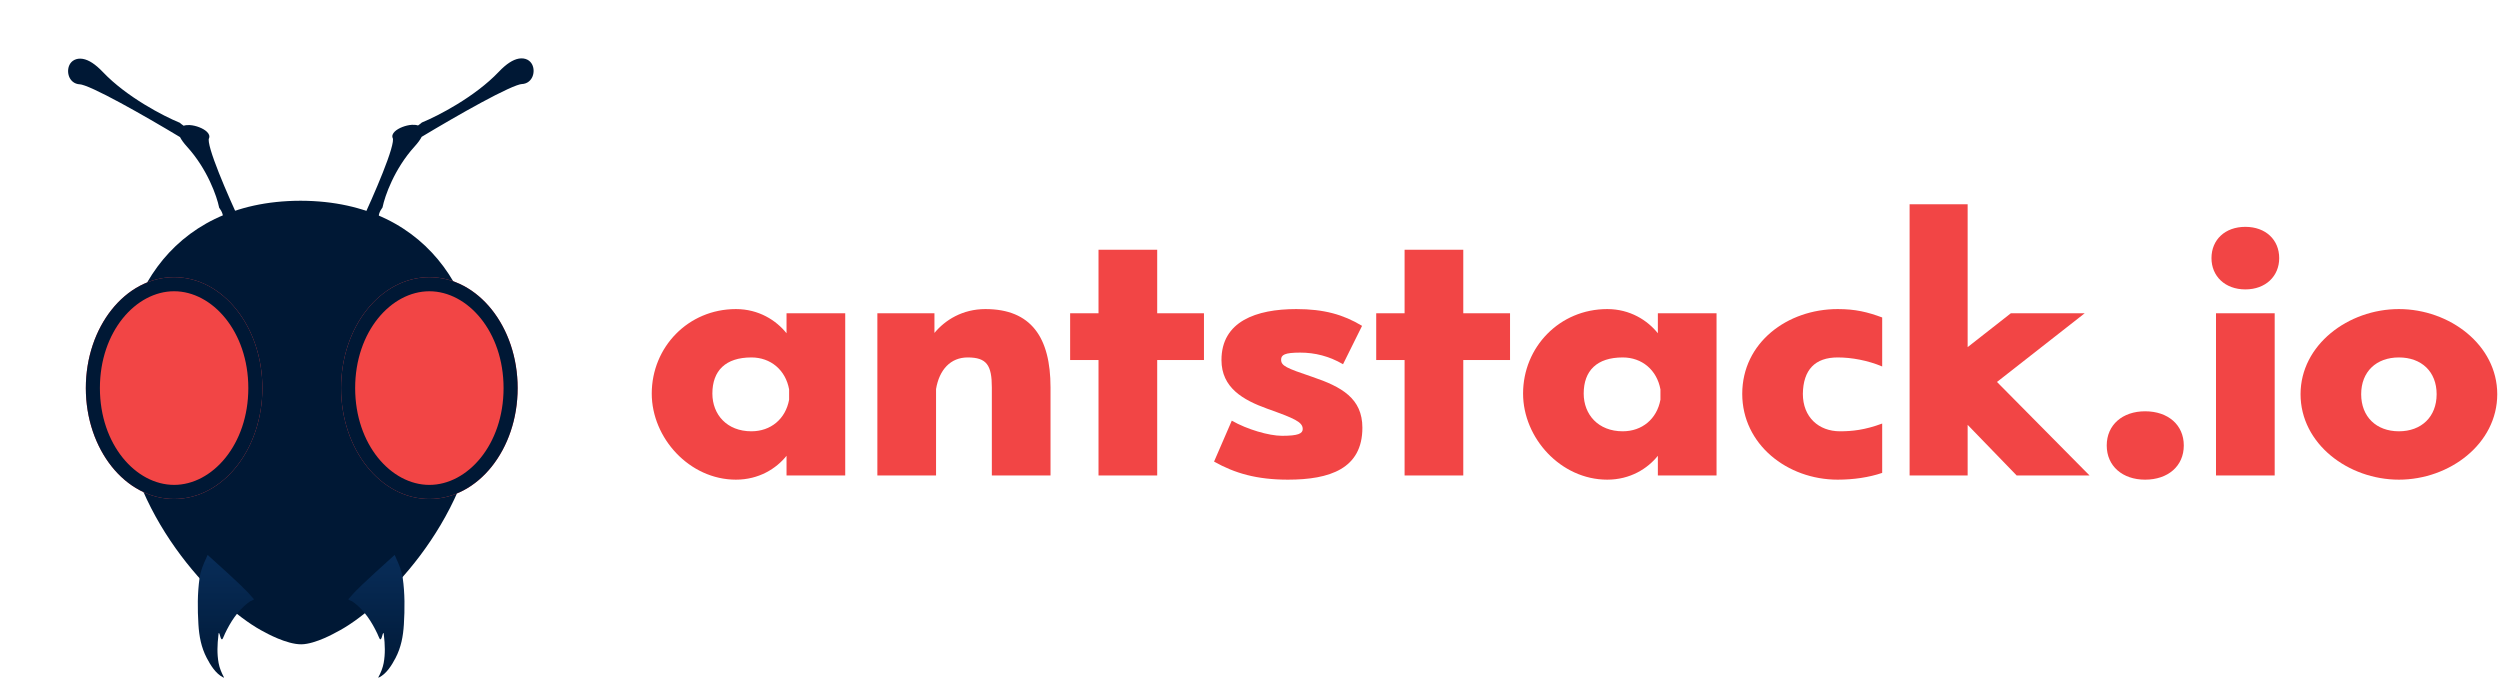 <svg width="257" height="72" viewBox="0 0 257 72" fill="none" xmlns="http://www.w3.org/2000/svg">
<path d="M80.856 32.204V34.259C79.795 32.933 78.005 31.773 75.652 31.773C70.746 31.773 67 35.685 67 40.458C67 45.033 70.878 49.309 75.652 49.309C78.005 49.309 79.795 48.182 80.856 46.856V48.878H86.889V32.204H80.856ZM81.121 41.088C80.757 43.077 79.232 44.337 77.243 44.337C74.724 44.337 73.232 42.613 73.232 40.458C73.232 38.105 74.591 36.745 77.243 36.745C79.232 36.745 80.757 38.038 81.121 40.027V41.088Z" fill="#F24545"/>
<path d="M101.298 31.773C98.945 31.773 97.155 32.9 96.061 34.226V32.204H90.193V48.878H96.226V39.994C96.558 38.005 97.718 36.745 99.475 36.745C101.431 36.745 101.961 37.541 101.961 39.828V48.878H107.994V39.828C107.994 34.69 106.005 31.773 101.298 31.773Z" fill="#F24545"/>
<path d="M118.96 37.011H123.767V32.204H118.96V25.674H112.927V32.204H110.01V37.011H112.927V48.878H118.96V37.011Z" fill="#F24545"/>
<path d="M131.699 36.977C131.699 36.48 132.064 36.248 133.655 36.248C135.18 36.248 136.639 36.613 138.064 37.442L140.02 33.497C138.097 32.337 136.108 31.773 133.257 31.773C129.147 31.773 125.567 33.033 125.567 37.011C125.567 39.861 127.788 41.121 130.274 42.016C133.058 43.011 133.92 43.375 133.92 44.104C133.92 44.569 133.456 44.801 131.799 44.801C130.44 44.801 128.186 44.138 126.628 43.243L124.805 47.452C126.926 48.646 129.18 49.309 132.396 49.309C136.705 49.309 140.053 48.182 140.053 43.972C140.053 40.955 137.931 39.762 134.882 38.734C132.23 37.839 131.699 37.607 131.699 36.977Z" fill="#F24545"/>
<path d="M150.425 37.011H155.232V32.204H150.425V25.674H144.392V32.204H141.475V37.011H144.392V48.878H150.425V37.011Z" fill="#F24545"/>
<path d="M170.428 32.204V34.259C169.367 32.933 167.577 31.773 165.224 31.773C160.318 31.773 156.572 35.685 156.572 40.458C156.572 45.033 160.45 49.309 165.224 49.309C167.577 49.309 169.367 48.182 170.428 46.856V48.878H176.461V32.204H170.428ZM170.693 41.088C170.328 43.077 168.804 44.337 166.815 44.337C164.295 44.337 162.804 42.613 162.804 40.458C162.804 38.105 164.163 36.745 166.815 36.745C168.804 36.745 170.328 38.038 170.693 40.027V41.088Z" fill="#F24545"/>
<path d="M189.146 44.337C186.959 44.337 185.334 42.878 185.334 40.491C185.367 38.005 186.594 36.745 188.914 36.745C190.34 36.745 191.997 37.044 193.489 37.674V32.635C191.964 32.072 190.737 31.773 188.914 31.773C183.743 31.773 179.102 35.221 179.102 40.491C179.102 45.662 183.71 49.309 188.914 49.309C190.539 49.309 192.13 49.077 193.489 48.613V43.541C191.699 44.204 190.406 44.337 189.146 44.337Z" fill="#F24545"/>
<path d="M214.804 48.878L205.29 39.265L214.307 32.204H206.716L202.274 35.685V21H196.307V48.878H202.274V43.673L207.312 48.878H214.804Z" fill="#F24545"/>
<path d="M220.516 42.281C218.196 42.281 216.572 43.673 216.572 45.795C216.572 47.916 218.196 49.309 220.516 49.309C222.87 49.309 224.494 47.916 224.494 45.795C224.494 43.673 222.87 42.281 220.516 42.281Z" fill="#F24545"/>
<path d="M227.805 32.204V48.878H233.838V32.204H227.805ZM230.821 23.32C228.733 23.32 227.34 24.646 227.34 26.536C227.34 28.392 228.733 29.751 230.821 29.751C232.909 29.751 234.302 28.392 234.302 26.536C234.302 24.646 232.909 23.32 230.821 23.32Z" fill="#F24545"/>
<path d="M246.607 31.773C241.403 31.773 236.497 35.453 236.497 40.524C236.497 45.629 241.403 49.309 246.607 49.309C251.811 49.309 256.717 45.629 256.717 40.524C256.717 35.453 251.811 31.773 246.607 31.773ZM246.607 44.337C244.287 44.337 242.729 42.845 242.729 40.524C242.729 38.204 244.287 36.745 246.607 36.745C248.928 36.745 250.486 38.204 250.486 40.524C250.486 42.845 248.928 44.337 246.607 44.337Z" fill="#F24545"/>
<path fill-rule="evenodd" clip-rule="evenodd" d="M30.992 66.235C29.461 66.259 27.264 65.017 27.264 65.017C22.662 62.716 13.667 53.767 12.56 42.424C11.487 31.42 17.198 20.684 30.85 20.637L30.871 20.637C30.88 20.637 30.888 20.637 30.896 20.637L30.94 20.637C44.593 20.684 50.303 31.42 49.23 42.424C48.123 53.767 39.129 62.716 34.526 65.017C34.526 65.017 32.452 66.211 30.992 66.235Z" fill="#001835"/>
<path fill-rule="evenodd" clip-rule="evenodd" d="M43.347 14.066C45.155 12.981 47.462 11.634 49.466 10.55C50.483 10 51.417 9.519 52.166 9.176C52.54 9.003 52.862 8.868 53.121 8.776C53.395 8.678 53.552 8.646 53.614 8.644C54.267 8.623 54.613 8.205 54.753 7.838C54.901 7.453 54.89 6.984 54.699 6.619C54.602 6.435 54.449 6.256 54.217 6.137C53.972 6.012 53.672 5.969 53.346 6.023C53.033 6.076 52.709 6.216 52.374 6.434C52.037 6.654 51.67 6.965 51.272 7.385C48.824 9.959 45.016 11.917 43.428 12.568L43.368 12.593L43.325 12.631C43.241 12.706 43.119 12.802 42.974 12.898C42.769 12.83 42.538 12.819 42.334 12.832C42.011 12.852 41.668 12.938 41.367 13.055C41.066 13.172 40.779 13.332 40.583 13.521C40.39 13.707 40.249 13.963 40.385 14.231L40.386 14.232C40.386 14.233 40.387 14.235 40.388 14.238C40.389 14.243 40.391 14.25 40.393 14.259C40.397 14.278 40.4 14.303 40.401 14.336C40.402 14.401 40.396 14.486 40.381 14.591C40.35 14.801 40.285 15.073 40.191 15.396C40.002 16.04 39.702 16.863 39.35 17.75C38.647 19.524 37.744 21.537 37.126 22.849L36.897 23.335L39.38 22.778L39.032 22.477C38.939 22.396 38.902 22.233 38.974 21.983C39.041 21.749 39.182 21.513 39.292 21.37L39.324 21.328L39.333 21.281C39.555 20.176 40.527 17.368 42.616 15.065C42.972 14.673 43.209 14.343 43.347 14.066ZM18.507 14.094C16.699 13.008 14.392 11.662 12.388 10.578C11.37 10.027 10.437 9.547 9.688 9.203C9.314 9.031 8.992 8.896 8.733 8.804C8.459 8.706 8.302 8.674 8.24 8.672C7.587 8.651 7.241 8.232 7.101 7.865C6.954 7.48 6.964 7.012 7.155 6.646C7.252 6.462 7.405 6.284 7.638 6.165C7.882 6.039 8.182 5.996 8.508 6.051C8.821 6.104 9.145 6.243 9.48 6.461C9.817 6.681 10.184 6.993 10.582 7.412C13.03 9.987 16.838 11.944 18.426 12.596L18.486 12.62L18.529 12.659C18.613 12.734 18.735 12.829 18.88 12.925C19.085 12.858 19.316 12.846 19.52 12.859C19.843 12.88 20.186 12.965 20.487 13.083C20.788 13.2 21.075 13.36 21.271 13.549C21.464 13.735 21.605 13.99 21.469 14.259L21.468 14.26C21.468 14.26 21.468 14.261 21.468 14.262C21.467 14.263 21.467 14.264 21.466 14.266C21.465 14.271 21.463 14.278 21.461 14.287C21.457 14.306 21.454 14.331 21.453 14.363C21.452 14.429 21.458 14.514 21.473 14.619C21.504 14.829 21.569 15.101 21.663 15.424C21.852 16.067 22.152 16.89 22.504 17.778C23.207 19.551 24.11 21.564 24.728 22.876L24.957 23.363L22.474 22.806L22.822 22.504C22.915 22.424 22.952 22.26 22.88 22.011C22.814 21.777 22.672 21.54 22.562 21.398L22.53 21.356L22.521 21.309C22.299 20.203 21.327 17.396 19.238 15.093C18.882 14.701 18.645 14.371 18.507 14.094Z" fill="#001835"/>
<path fill-rule="evenodd" clip-rule="evenodd" d="M21.949 57.593C22.856 58.411 23.796 59.259 24.665 60.09C25.066 60.473 25.567 60.967 25.942 61.416C25.956 61.433 25.974 61.45 25.991 61.468C26.046 61.522 26.105 61.581 26.083 61.645C26.078 61.663 26.058 61.669 26.039 61.675C26.031 61.677 26.023 61.68 26.017 61.683C25.944 61.717 25.893 61.737 25.851 61.755C25.732 61.804 25.686 61.823 25.439 62.017C24.4 62.836 23.692 63.95 23.126 65.136C23.094 65.203 23.066 65.272 23.039 65.34C23 65.435 22.961 65.53 22.913 65.619C22.912 65.621 22.911 65.623 22.91 65.624C22.886 65.668 22.854 65.728 22.807 65.722C22.714 65.712 22.647 65.459 22.604 65.296C22.591 65.245 22.58 65.202 22.571 65.18C22.487 64.965 22.473 65.103 22.458 65.243C22.456 65.261 22.454 65.279 22.452 65.296C22.34 66.248 22.299 67.215 22.474 68.162C22.565 68.653 22.768 69.161 23.009 69.601C23.048 69.672 23.039 69.686 22.931 69.631C22.171 69.247 21.635 68.37 21.255 67.642C20.683 66.549 20.471 65.403 20.397 64.179C20.302 62.613 20.292 60.984 20.514 59.429C20.622 58.674 20.896 58.033 21.208 57.355C21.223 57.323 21.238 57.286 21.252 57.248C21.28 57.178 21.309 57.103 21.346 57.047C21.544 57.227 21.746 57.409 21.949 57.593ZM39.967 57.593C39.06 58.411 38.12 59.259 37.251 60.09C36.85 60.473 36.348 60.967 35.974 61.416C35.959 61.433 35.942 61.45 35.925 61.468C35.87 61.522 35.81 61.581 35.832 61.645C35.838 61.663 35.858 61.669 35.877 61.675C35.885 61.677 35.893 61.68 35.899 61.683C35.972 61.717 36.023 61.738 36.065 61.755C36.183 61.804 36.23 61.823 36.477 62.017C37.516 62.836 38.224 63.95 38.79 65.137C38.822 65.203 38.849 65.272 38.877 65.34C38.916 65.435 38.954 65.53 39.003 65.619L39.006 65.624C39.03 65.668 39.062 65.728 39.109 65.722C39.202 65.712 39.269 65.459 39.311 65.296C39.325 65.245 39.336 65.202 39.345 65.18C39.429 64.965 39.443 65.103 39.458 65.243C39.46 65.261 39.462 65.279 39.464 65.296C39.575 66.248 39.617 67.215 39.441 68.162C39.35 68.653 39.147 69.161 38.907 69.601C38.868 69.672 38.877 69.686 38.985 69.631C39.744 69.247 40.28 68.37 40.661 67.642C41.233 66.549 41.445 65.403 41.519 64.179C41.614 62.613 41.624 60.984 41.402 59.429C41.294 58.674 41.02 58.033 40.708 57.355C40.693 57.323 40.678 57.286 40.663 57.248C40.636 57.178 40.607 57.103 40.57 57.047C40.371 57.227 40.17 57.409 39.967 57.593Z" fill="url(#paint0_linear)"/>
<path d="M26.974 39.894C26.974 46.19 22.91 51.293 17.898 51.293C12.886 51.293 8.823 46.19 8.823 39.894C8.823 33.598 12.886 28.494 17.898 28.494C22.91 28.494 26.974 33.598 26.974 39.894Z" fill="#F24545"/>
<path fill-rule="evenodd" clip-rule="evenodd" d="M17.898 49.846C21.821 49.846 25.527 45.716 25.527 39.894C25.527 34.072 21.821 29.941 17.898 29.941C13.975 29.941 10.27 34.072 10.27 39.894C10.27 45.716 13.975 49.846 17.898 49.846ZM17.898 51.293C22.91 51.293 26.974 46.19 26.974 39.894C26.974 33.598 22.91 28.494 17.898 28.494C12.886 28.494 8.823 33.598 8.823 39.894C8.823 46.19 12.886 51.293 17.898 51.293Z" fill="#001835"/>
<path d="M53.214 39.895C53.214 46.19 49.151 51.294 44.139 51.294C39.127 51.294 35.063 46.19 35.063 39.895C35.063 33.599 39.127 28.495 44.139 28.495C49.151 28.495 53.214 33.599 53.214 39.895Z" fill="#F24545"/>
<path fill-rule="evenodd" clip-rule="evenodd" d="M44.139 49.847C48.062 49.847 51.767 45.716 51.767 39.895C51.767 34.073 48.062 29.942 44.139 29.942C40.216 29.942 36.51 34.073 36.51 39.895C36.51 45.716 40.216 49.847 44.139 49.847ZM44.139 51.294C49.151 51.294 53.214 46.19 53.214 39.895C53.214 33.599 49.151 28.495 44.139 28.495C39.127 28.495 35.063 33.599 35.063 39.895C35.063 46.19 39.127 51.294 44.139 51.294Z" fill="#001835"/>
<defs>
<linearGradient id="paint0_linear" x1="38.705" y1="57.047" x2="38.705" y2="69.665" gradientUnits="userSpaceOnUse">
<stop stop-color="#082D59"/>
<stop offset="1" stop-color="#001835"/>
</linearGradient>
</defs>
</svg>
